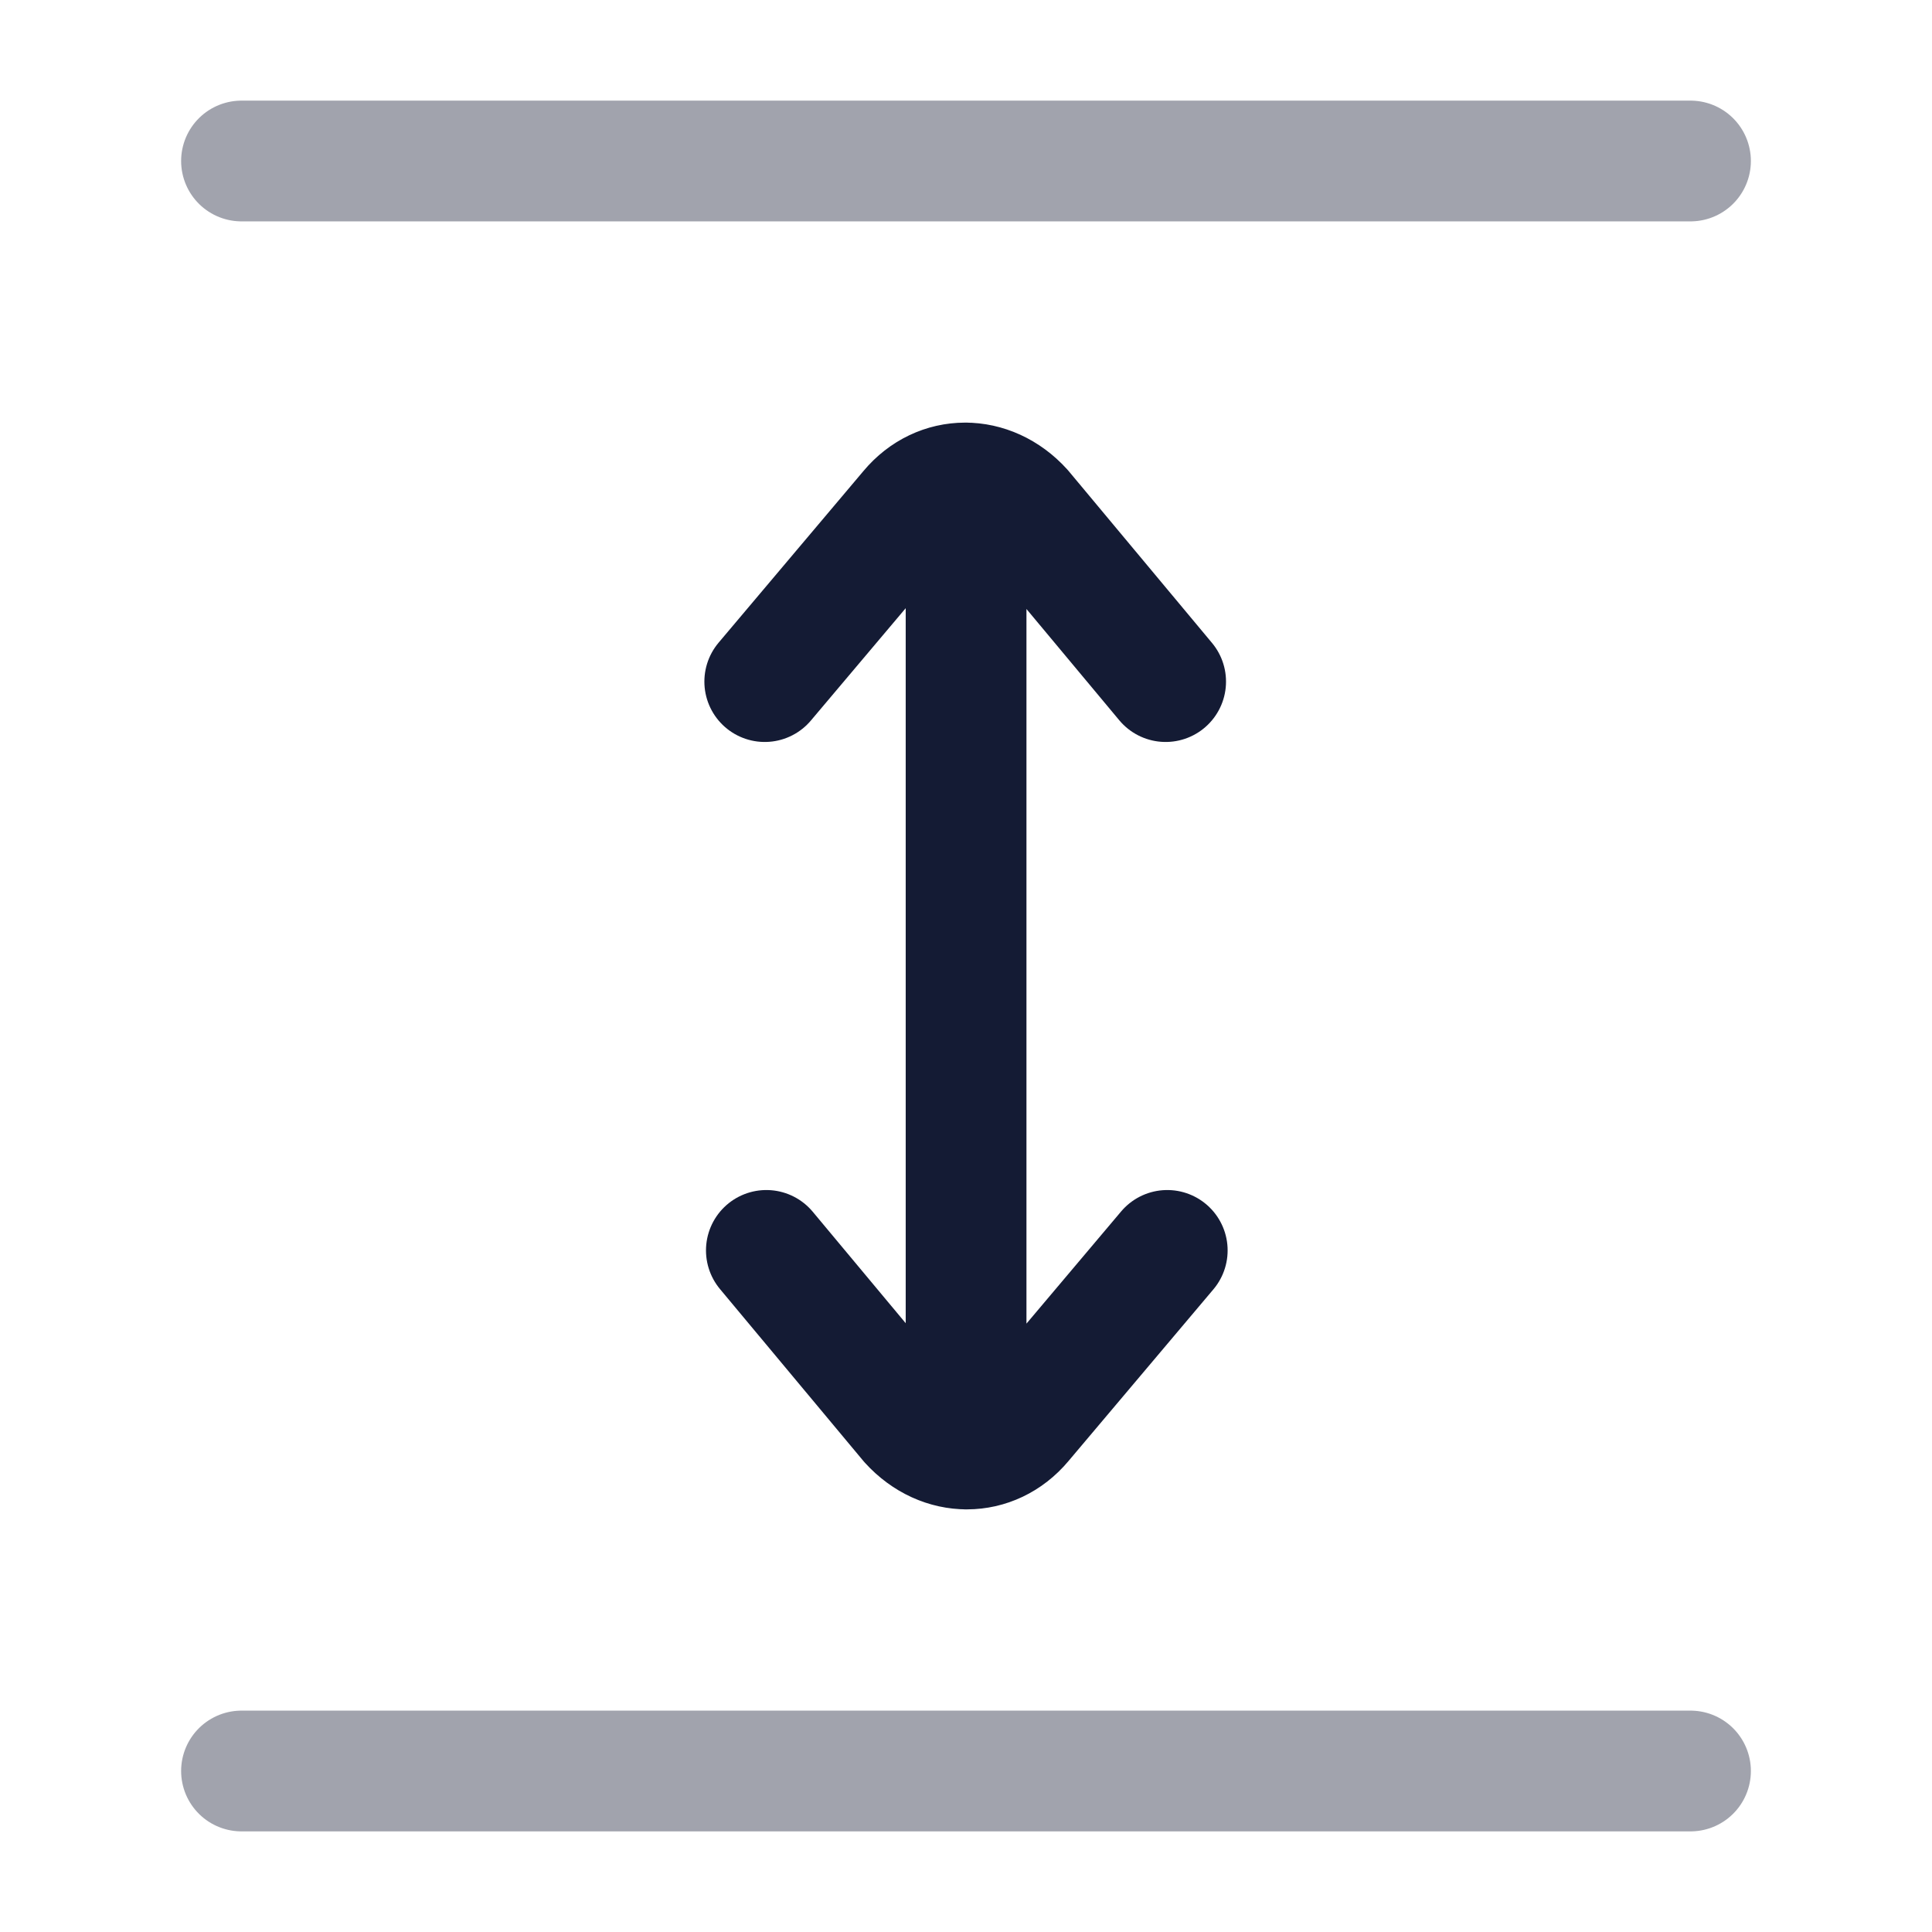 <svg width="24" height="24" viewBox="0 0 24 24" fill="none" xmlns="http://www.w3.org/2000/svg">
<path opacity="0.4" d="M3 2H21" stroke="#141B34" stroke-width="1.5" stroke-linecap="round" stroke-linejoin="round"/>
<path opacity="0.4" d="M3 22H21" stroke="#141B34" stroke-width="1.5" stroke-linecap="round" stroke-linejoin="round"/>
<path d="M9.5 8.467L11.301 6.333C11.67 5.891 12.295 5.887 12.7 6.333L14.48 8.467M12.001 6V11.366V18M14.5 15.533L12.699 17.667C12.33 18.109 11.705 18.113 11.3 17.667L9.52 15.533" stroke="#141B34" stroke-width="1.5" stroke-linecap="round" stroke-linejoin="round"/>
</svg>
